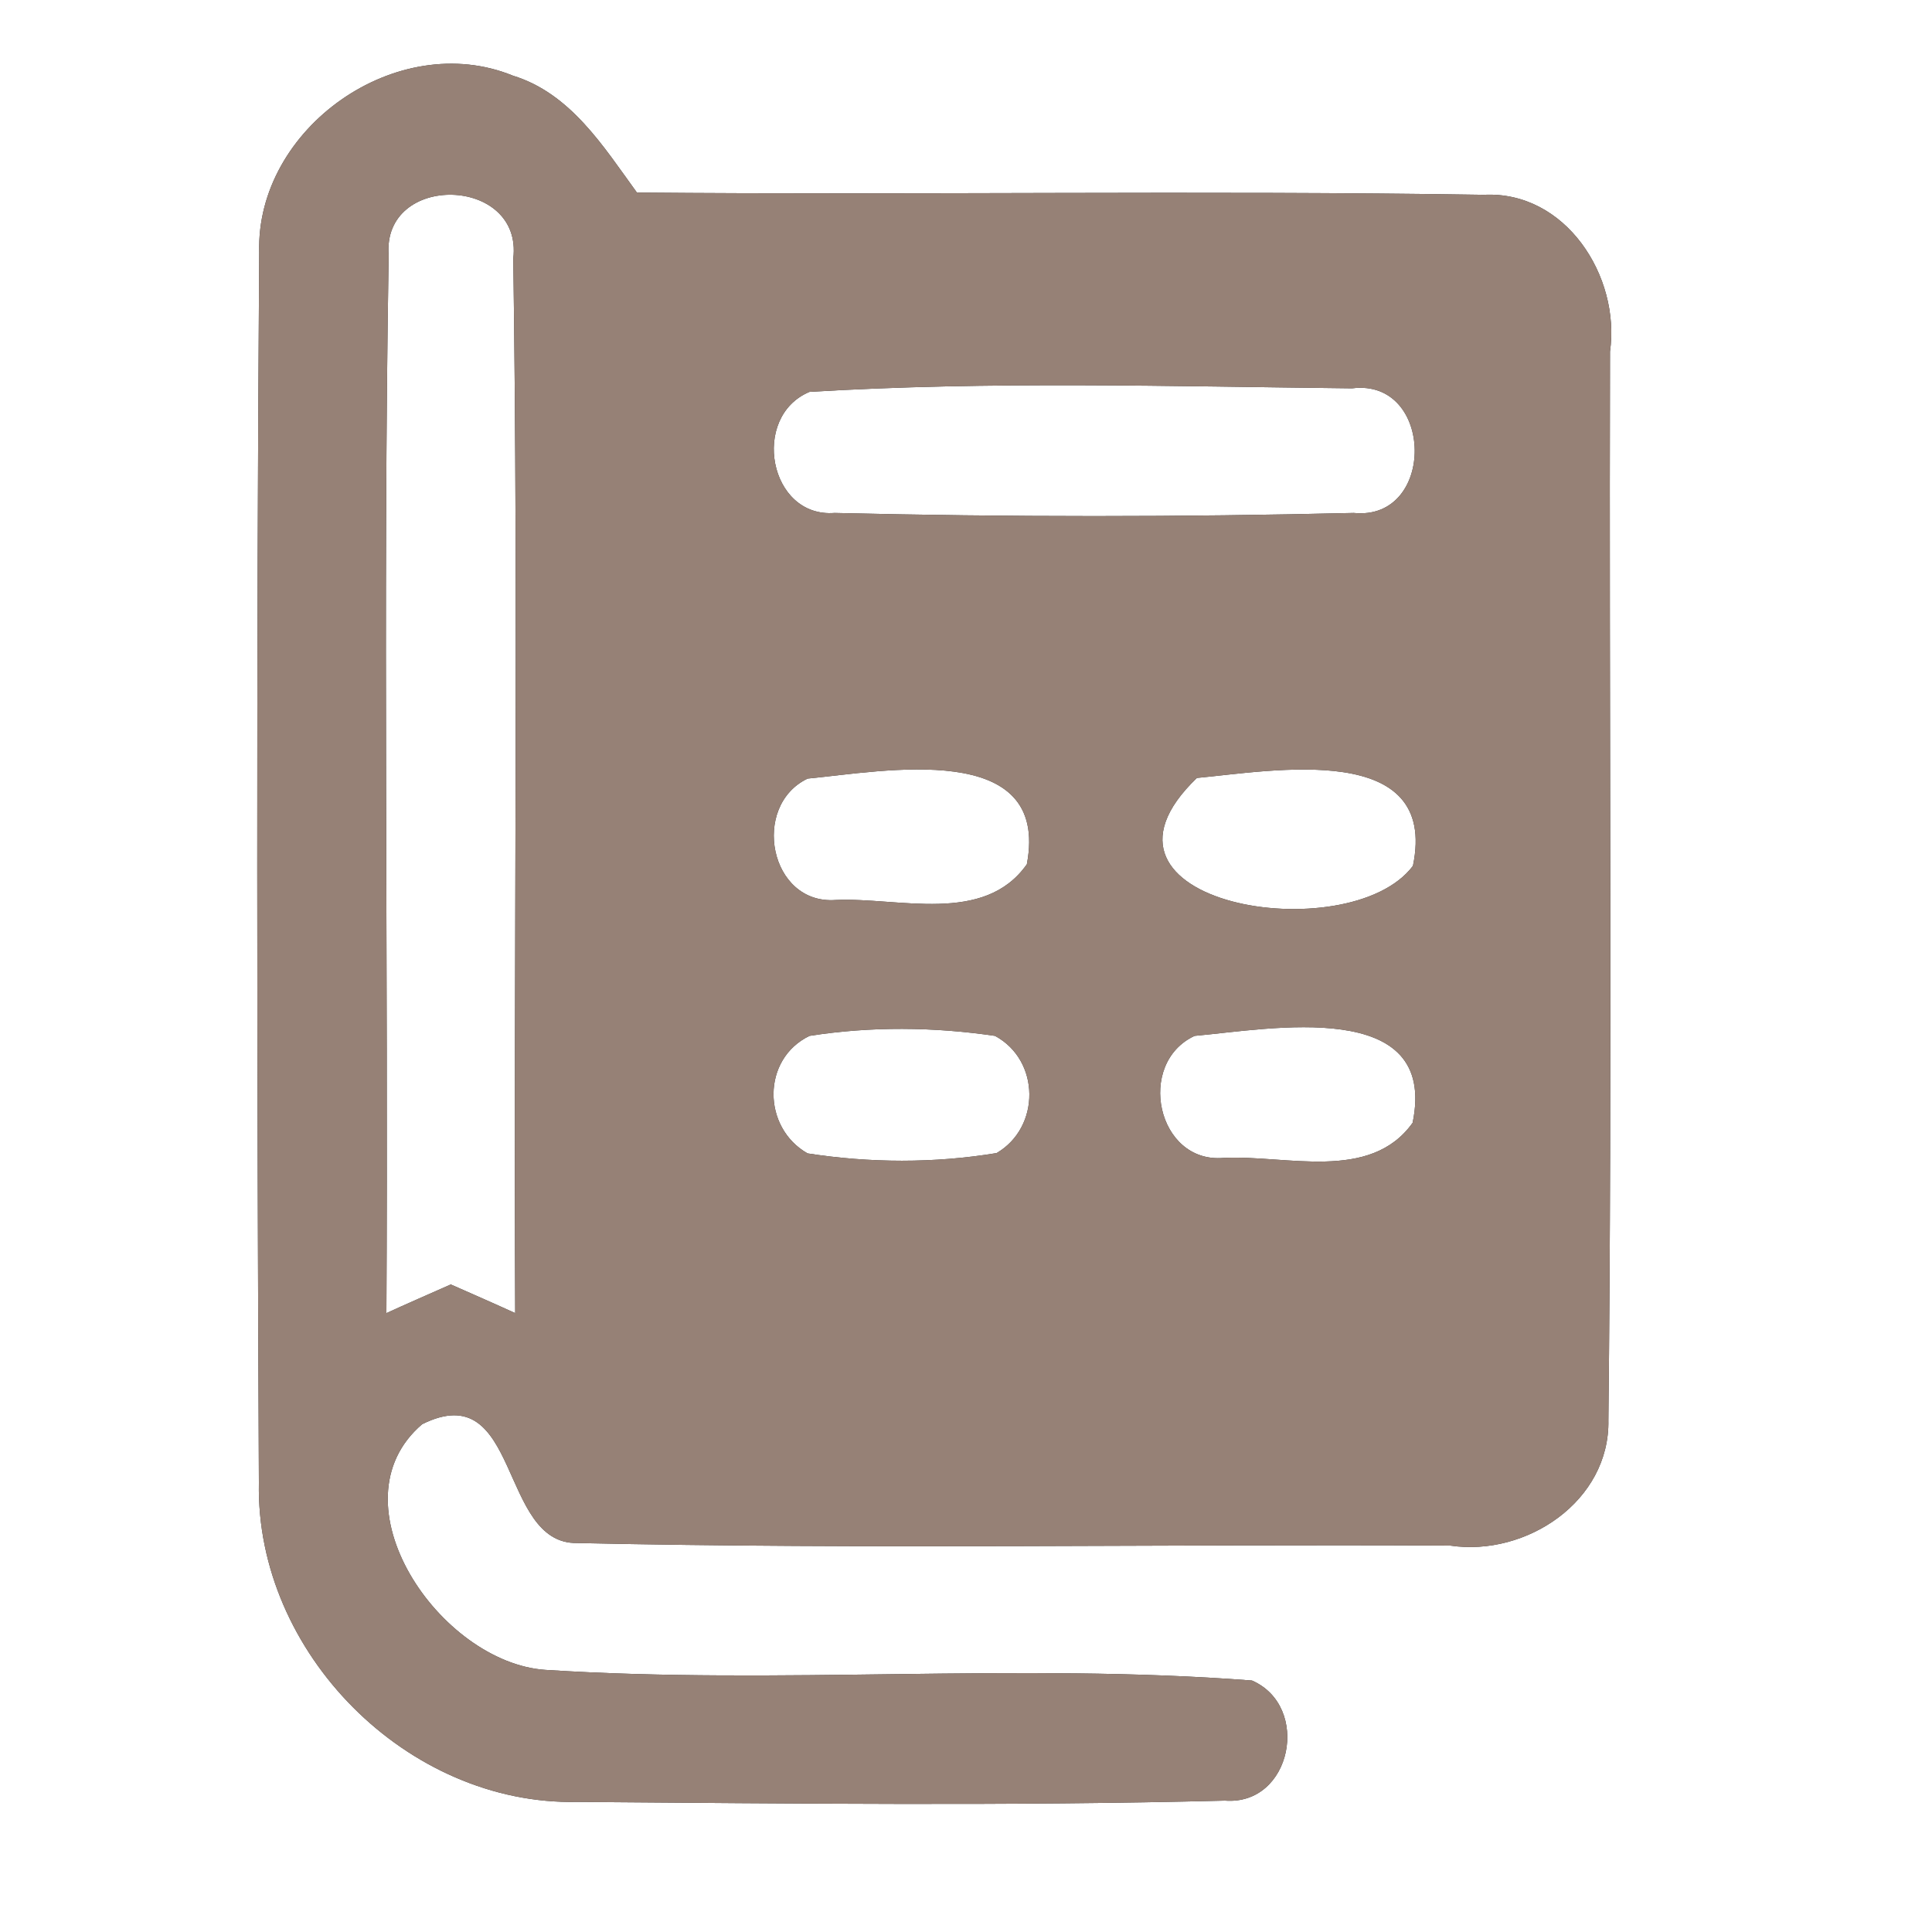 <?xml version="1.0" encoding="UTF-8" ?>
<!DOCTYPE svg PUBLIC "-//W3C//DTD SVG 1.1//EN" "http://www.w3.org/Graphics/SVG/1.1/DTD/svg11.dtd">
<svg width="60pt" height="60pt" viewBox="0 0 60 60" version="1.1" xmlns="http://www.w3.org/2000/svg">
<rect x="0" y="0" width="60" height="60" fill="#333333" stroke="none"/>
<g id="#ffffffff">
<path fill="#ffffff" opacity="1.00" d=" M 0.00 0.00 L 60.00 0.00 L 60.00 60.00 L 0.00 60.00 L 0.00 0.00 M 8.05 7.84 C 7.96 20.58 7.98 33.32 8.04 46.05 C 7.94 51.33 12.65 56.07 17.93 55.96 C 24.63 56.01 31.35 56.09 38.04 55.92 C 40.12 56.08 40.72 52.99 38.88 52.19 C 31.59 51.63 24.24 52.33 16.94 51.86 C 13.66 51.64 10.26 46.67 13.11 44.23 C 16.17 42.71 15.48 47.96 17.92 47.92 C 26.95 48.12 36.00 47.95 45.04 48.00 C 47.40 48.35 50.00 46.62 49.95 44.10 C 50.07 33.04 49.97 21.98 50.00 10.92 C 50.33 8.58 48.62 5.92 46.08 6.05 C 37.32 5.91 28.55 6.06 19.78 5.98 C 18.74 4.55 17.72 2.90 15.93 2.35 C 12.33 0.88 7.94 3.98 8.05 7.84 Z" />
<path fill="#ffffff" opacity="1.00" d=" M 12.07 7.93 C 11.86 5.35 16.25 5.46 15.94 8.03 C 16.10 18.94 15.95 29.86 16.00 40.78 C 15.50 40.55 14.50 40.11 14.00 39.89 C 13.50 40.11 12.50 40.55 12.00 40.78 C 12.06 29.83 11.89 18.87 12.07 7.93 Z" />
<path fill="#ffffff" opacity="1.00" d=" M 25.14 12.17 C 30.74 11.83 36.38 12.00 41.99 12.06 C 44.55 11.74 44.60 16.19 42.04 15.93 C 36.67 16.06 31.29 16.06 25.92 15.93 C 23.88 16.09 23.30 12.94 25.14 12.17 Z" />
<path fill="#ffffff" opacity="1.00" d=" M 25.08 24.18 C 27.41 23.96 32.63 22.94 31.89 26.84 C 30.56 28.73 27.90 27.86 25.95 27.95 C 23.90 28.10 23.31 25.03 25.08 24.18 Z" />
<path fill="#ffffff" opacity="1.00" d=" M 37.17 24.16 C 39.52 23.94 44.69 22.99 43.88 26.89 C 41.90 29.53 33.08 28.09 37.17 24.16 Z" />
<path fill="#ffffff" opacity="1.00" d=" M 25.14 32.17 C 27.04 31.87 29.00 31.89 30.90 32.17 C 32.31 32.93 32.32 35.01 30.95 35.81 C 29.01 36.13 27.01 36.12 25.08 35.82 C 23.67 35.02 23.65 32.89 25.14 32.17 Z" />
<path fill="#ffffff" opacity="1.00" d=" M 37.10 32.17 C 39.44 31.96 44.68 30.96 43.87 34.87 C 42.55 36.72 39.93 35.86 38.00 35.96 C 35.93 36.14 35.27 33.02 37.10 32.17 Z" />
</g>
<g id="#000000ff">
<path fill="#968176" opacity="1.00" d=" M 8.05 7.84 C 7.94 3.98 12.33 0.88 15.93 2.35 C 17.72 2.90 18.74 4.55 19.78 5.98 C 28.55 6.06 37.32 5.91 46.08 6.05 C 48.62 5.92 50.33 8.58 50.00 10.92 C 49.97 21.98 50.07 33.04 49.95 44.10 C 50.00 46.62 47.40 48.35 45.04 48.00 C 36.00 47.95 26.95 48.12 17.92 47.92 C 15.48 47.96 16.17 42.71 13.11 44.23 C 10.26 46.67 13.66 51.64 16.94 51.86 C 24.24 52.33 31.59 51.63 38.88 52.19 C 40.72 52.99 40.12 56.08 38.04 55.92 C 31.35 56.09 24.63 56.01 17.93 55.96 C 12.65 56.07 7.94 51.33 8.04 46.05 C 7.98 33.32 7.96 20.58 8.05 7.84 M 12.07 7.93 C 11.89 18.87 12.06 29.83 12.00 40.78 C 12.50 40.55 13.50 40.11 14.00 39.89 C 14.50 40.11 15.50 40.55 16.00 40.78 C 15.95 29.86 16.10 18.94 15.94 8.03 C 16.25 5.46 11.86 5.35 12.07 7.93 M 25.14 12.17 C 23.30 12.94 23.88 16.09 25.92 15.93 C 31.29 16.06 36.67 16.06 42.04 15.93 C 44.60 16.19 44.55 11.74 41.99 12.06 C 36.38 12.00 30.74 11.83 25.14 12.17 M 25.08 24.18 C 23.31 25.03 23.90 28.10 25.95 27.95 C 27.90 27.86 30.56 28.73 31.89 26.84 C 32.63 22.94 27.41 23.96 25.08 24.18 M 37.17 24.16 C 33.08 28.09 41.90 29.53 43.88 26.89 C 44.69 22.99 39.52 23.94 37.17 24.16 M 25.14 32.17 C 23.65 32.89 23.67 35.02 25.08 35.82 C 27.01 36.12 29.01 36.13 30.95 35.81 C 32.32 35.01 32.31 32.93 30.90 32.17 C 29.00 31.89 27.04 31.87 25.14 32.17 M 37.10 32.17 C 35.27 33.02 35.93 36.14 38.00 35.96 C 39.93 35.86 42.55 36.72 43.87 34.87 C 44.68 30.96 39.44 31.96 37.10 32.17 Z" />
</g>
</svg>
